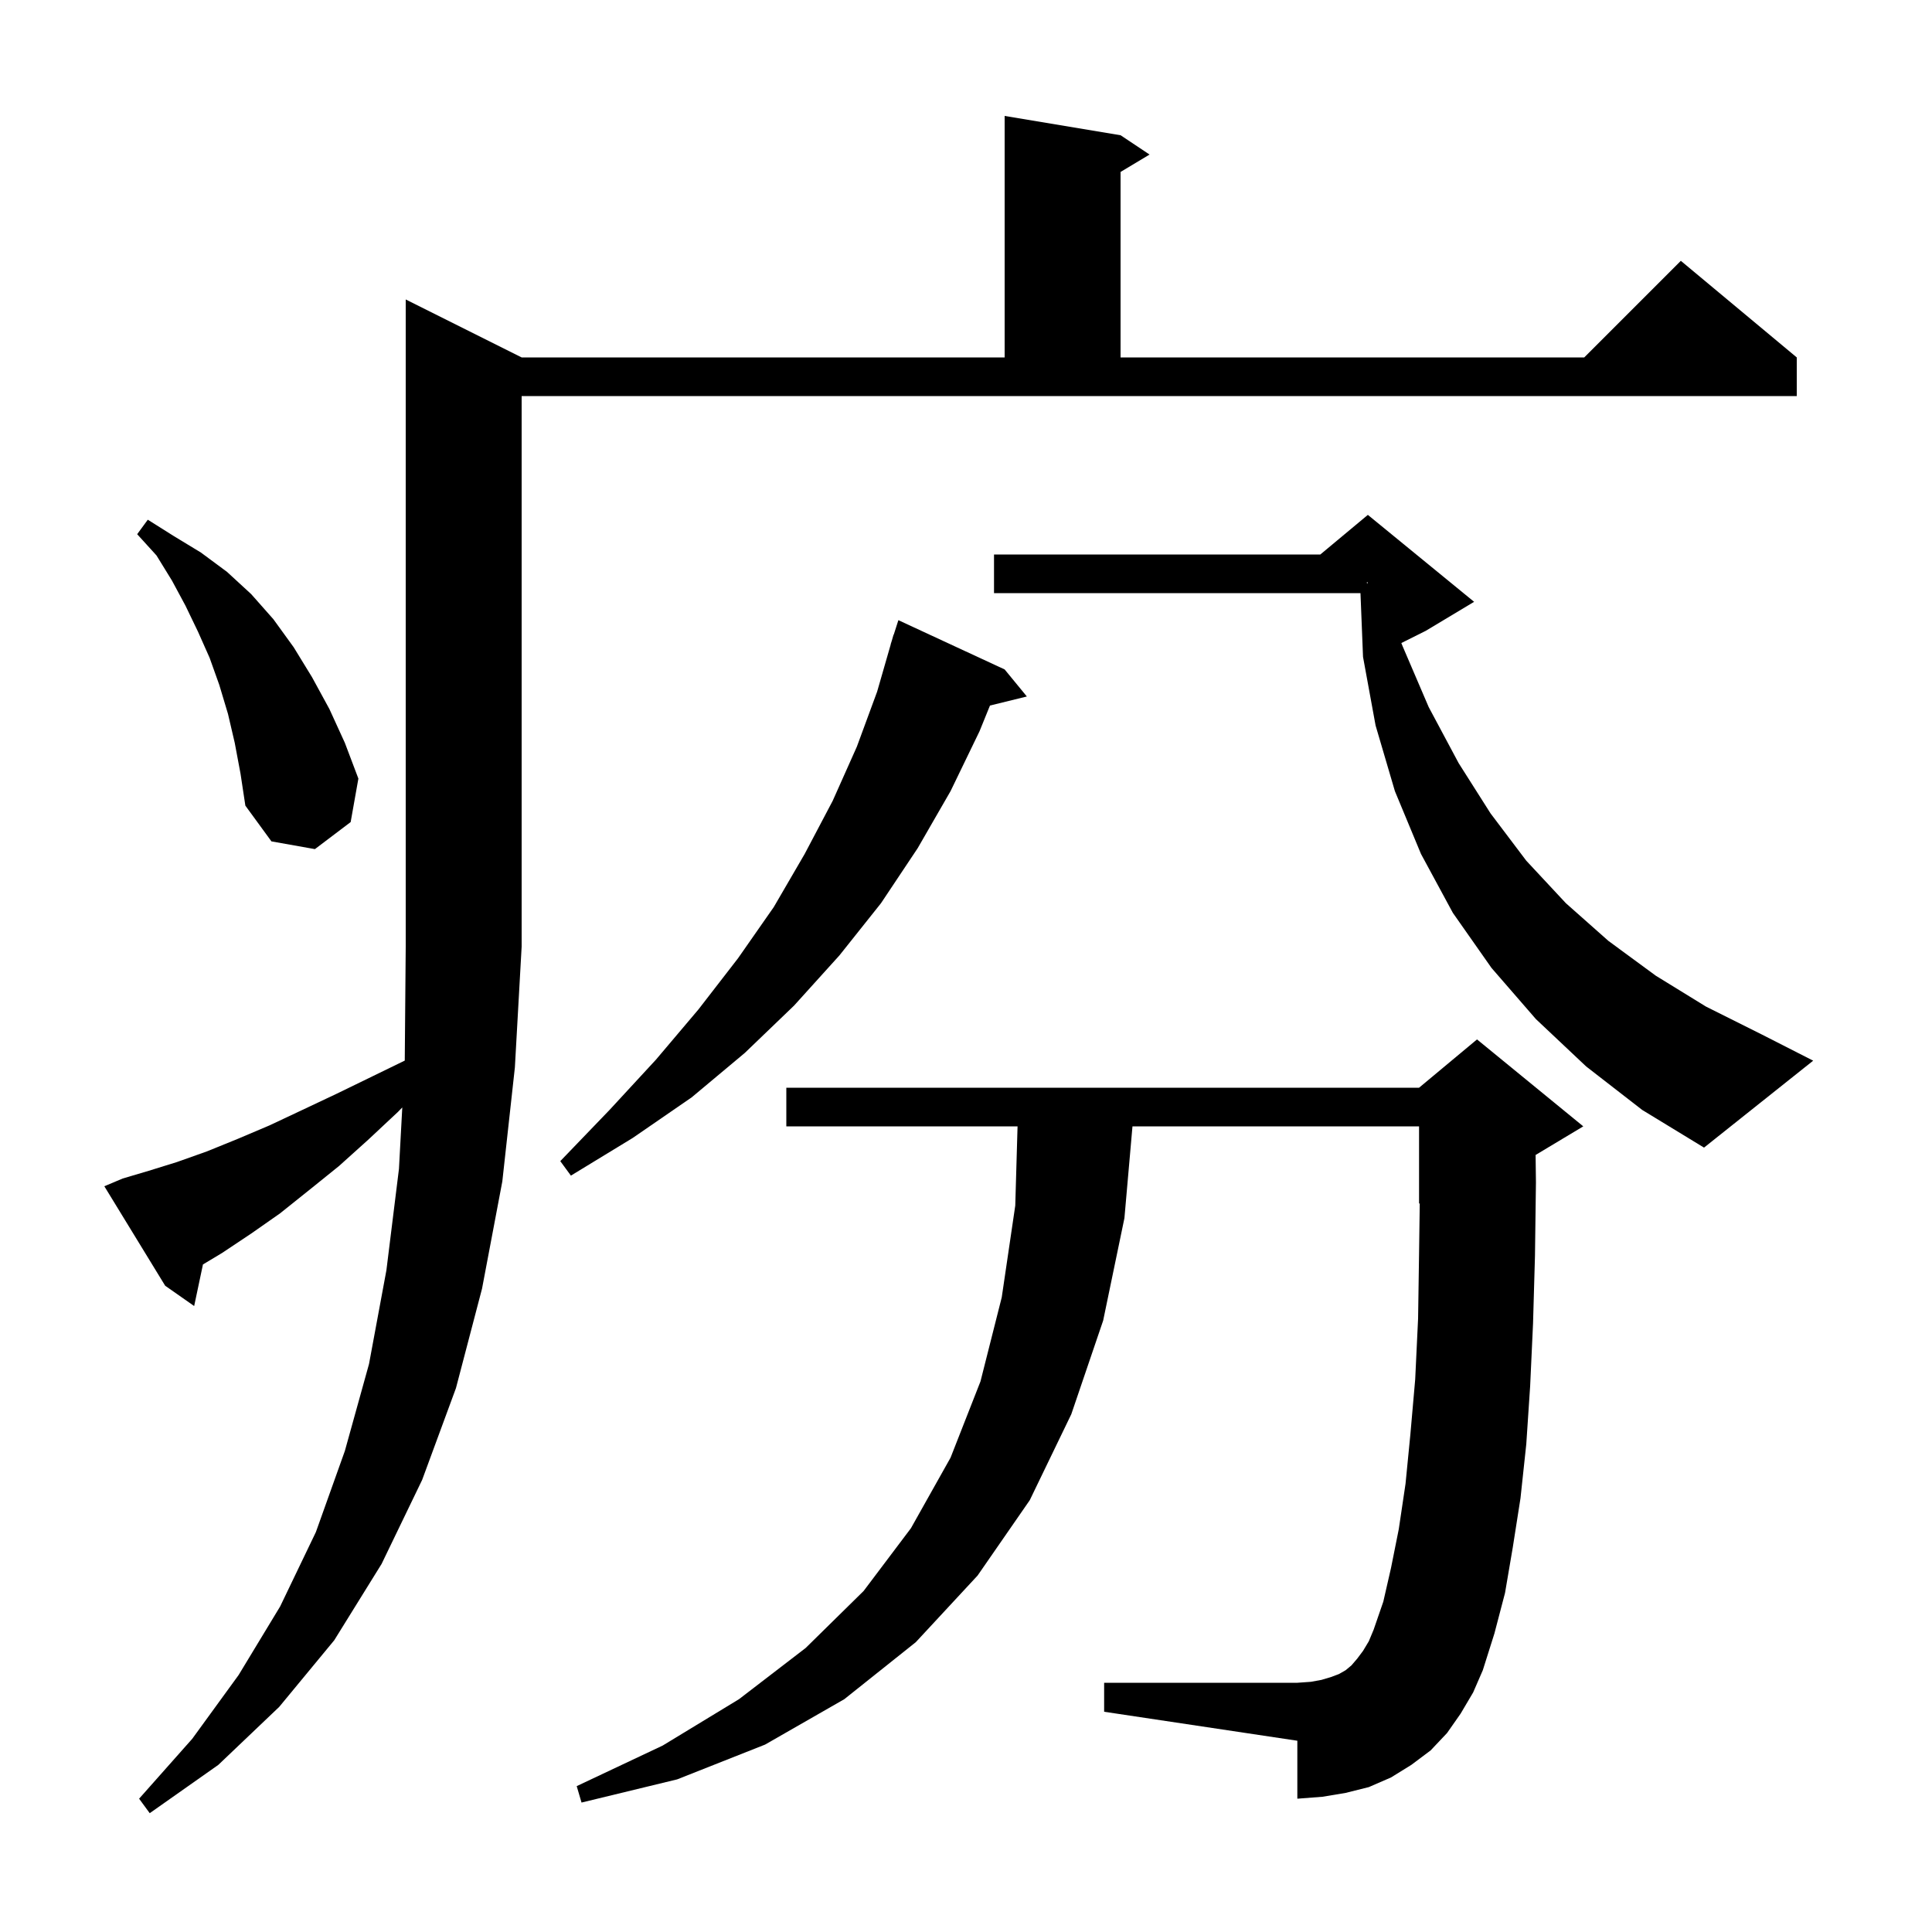 <svg xmlns="http://www.w3.org/2000/svg" xmlns:xlink="http://www.w3.org/1999/xlink" version="1.1" baseProfile="full" viewBox="0 0 200 200" width="200" height="200">
<g fill="black">
<path d="M 12.7 122.0 L 15.4 121.2 L 18.3 120.3 L 21.4 119.2 L 24.6 117.9 L 27.9 116.5 L 31.3 114.9 L 34.9 113.2 L 38.6 111.4 L 41.901 109.792 L 42.0 98.0 L 42.0 31.0 L 54.0 37.0 L 104.0 37.0 L 104.0 12.0 L 116.0 14.0 L 119.0 16.0 L 116.0 17.8 L 116.0 37.0 L 164.0 37.0 L 174.0 27.0 L 186.0 37.0 L 186.0 41.0 L 54.0 41.0 L 54.0 98.0 L 53.3 110.5 L 52.0 122.3 L 49.9 133.4 L 47.2 143.7 L 43.7 153.2 L 39.5 161.9 L 34.6 169.8 L 28.9 176.7 L 22.6 182.7 L 15.5 187.7 L 14.4 186.2 L 19.9 180.0 L 24.7 173.4 L 29.0 166.3 L 32.7 158.6 L 35.7 150.2 L 38.2 141.2 L 40.0 131.5 L 41.3 121.0 L 41.644 114.642 L 41.2 115.1 L 38.1 118.0 L 35.1 120.7 L 32.0 123.2 L 29.0 125.6 L 26.0 127.7 L 23.0 129.7 L 21.01 130.894 L 20.1 135.2 L 17.1 133.1 L 10.8 122.8 Z M 151.2 177.4 L 149.8 179.4 L 148.1 181.2 L 146.1 182.7 L 144.0 184.0 L 141.7 185.0 L 139.3 185.6 L 136.9 186.0 L 134.3 186.2 L 134.3 180.2 L 114.3 177.2 L 114.3 174.2 L 134.3 174.2 L 135.7 174.1 L 136.8 173.9 L 137.8 173.6 L 138.6 173.3 L 139.3 172.9 L 139.9 172.4 L 140.5 171.7 L 141.1 170.9 L 141.7 169.9 L 142.2 168.7 L 143.2 165.8 L 144.0 162.3 L 144.8 158.3 L 145.5 153.6 L 146.0 148.5 L 146.5 142.8 L 146.8 136.5 L 146.9 129.8 L 146.972 124.57 L 146.9 124.6 L 146.9 116.6 L 117.233 116.6 L 116.4 126.1 L 114.2 136.7 L 110.9 146.4 L 106.6 155.3 L 101.2 163.1 L 94.8 170.0 L 87.4 175.9 L 79.2 180.6 L 70.1 184.2 L 60.2 186.6 L 59.7 184.9 L 68.6 180.7 L 76.5 175.9 L 83.4 170.6 L 89.4 164.7 L 94.3 158.2 L 98.4 150.9 L 101.5 143.0 L 103.7 134.3 L 105.1 124.8 L 105.337 116.6 L 81.4 116.6 L 81.4 112.6 L 146.9 112.6 L 152.9 107.6 L 163.9 116.6 L 158.965 119.561 L 159.0 122.4 L 158.9 130.0 L 158.7 137.0 L 158.4 143.5 L 158.0 149.5 L 157.4 155.1 L 156.6 160.2 L 155.8 164.9 L 154.7 169.1 L 153.5 172.9 L 152.5 175.2 Z M 104.0 69.3 L 106.3 72.1 L 102.481 73.038 L 101.4 75.7 L 98.4 81.9 L 95.0 87.8 L 91.2 93.5 L 86.9 98.9 L 82.2 104.1 L 77.1 109.0 L 71.6 113.6 L 65.5 117.8 L 59.1 121.7 L 58.0 120.2 L 63.1 114.9 L 67.9 109.7 L 72.3 104.5 L 76.4 99.2 L 80.1 93.9 L 83.3 88.4 L 86.2 82.9 L 88.7 77.3 L 90.8 71.6 L 92.211 66.702 L 92.2 66.7 L 92.319 66.328 L 92.5 65.7 L 92.518 65.706 L 93.0 64.2 Z M 164.2 110.4 L 159.0 105.5 L 154.4 100.2 L 150.4 94.5 L 147.1 88.4 L 144.4 81.9 L 142.4 75.1 L 141.1 68.0 L 140.836 61.4 L 102.9 61.4 L 102.9 57.4 L 136.68 57.4 L 141.6 53.3 L 152.6 62.3 L 147.6 65.3 L 145.066 66.567 L 145.2 66.9 L 147.9 73.2 L 151.0 79.0 L 154.3 84.2 L 158.0 89.1 L 162.1 93.5 L 166.5 97.4 L 171.4 101.0 L 176.6 104.2 L 182.4 107.1 L 187.7 109.8 L 176.4 118.8 L 170.0 114.9 Z M 24.3 76.9 L 23.6 73.9 L 22.7 70.9 L 21.7 68.1 L 20.5 65.4 L 19.2 62.7 L 17.8 60.1 L 16.2 57.5 L 14.2 55.3 L 15.3 53.8 L 18.0 55.5 L 20.8 57.2 L 23.5 59.2 L 26.0 61.5 L 28.3 64.1 L 30.4 67.0 L 32.3 70.1 L 34.1 73.4 L 35.7 76.9 L 37.1 80.6 L 36.3 85.1 L 32.6 87.9 L 28.1 87.1 L 25.4 83.4 L 24.9 80.1 Z M 141.5 60.376 L 141.6 60.359 L 141.6 60.3 L 141.5 60.267 Z " />
</g>
</svg>
